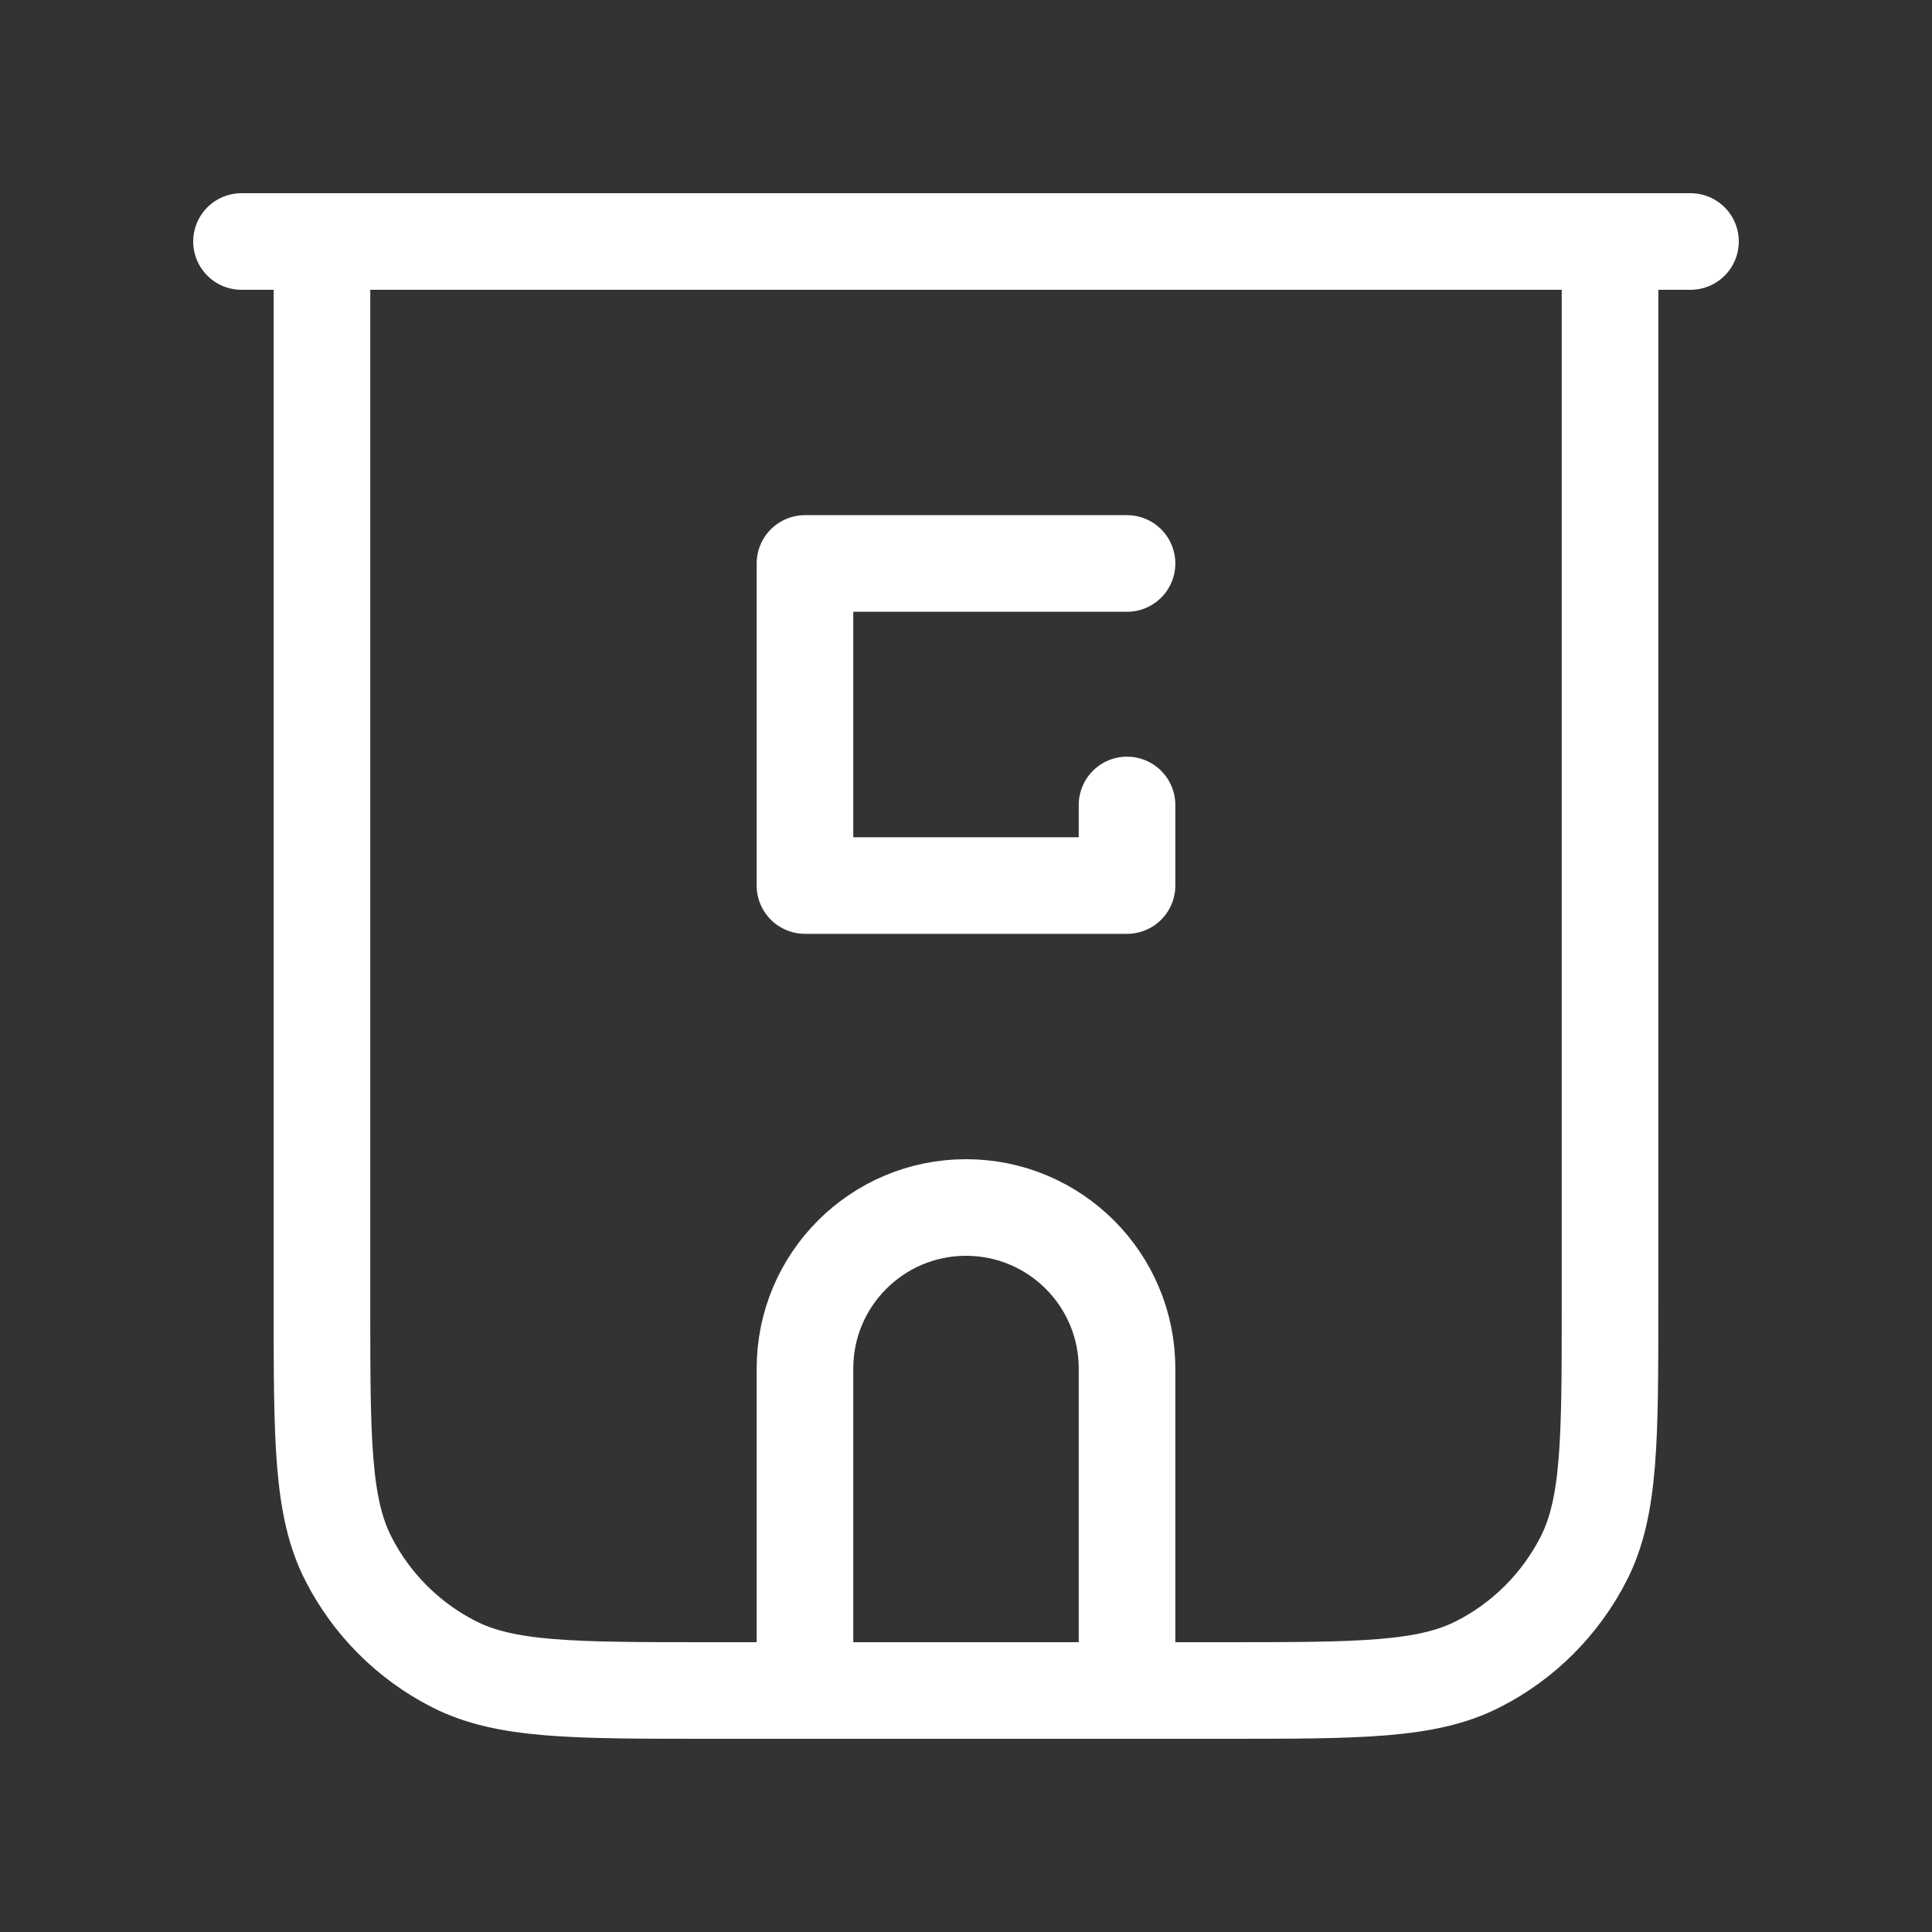 <svg width="20" height="20" viewBox="0 0 20 20" fill="none" xmlns="http://www.w3.org/2000/svg">
<rect x="0" y="0" width="20" height="20" fill="#333333" stroke="none"/>
<path d="M16.667 2.5V13.5C16.667 14.9 16.667 15.6 16.394 16.135C16.154 16.605 15.772 16.988 15.302 17.227C14.767 17.5 14.067 17.5 12.667 17.5H7.333C5.933 17.5 5.233 17.5 4.698 17.227C4.228 16.988 3.845 16.605 3.606 16.135C3.333 15.6 3.333 14.9 3.333 13.5V2.5M17.5 2.5H2.5M11.667 8.333V9.167H8.333V5.833H11.667M11.667 17.5V14.167C11.667 13.246 10.921 12.5 10 12.5C9.08 12.5 8.333 13.246 8.333 14.167V17.5H11.667Z" stroke="white" stroke-linecap="round" stroke-linejoin="round"/>
</svg>
